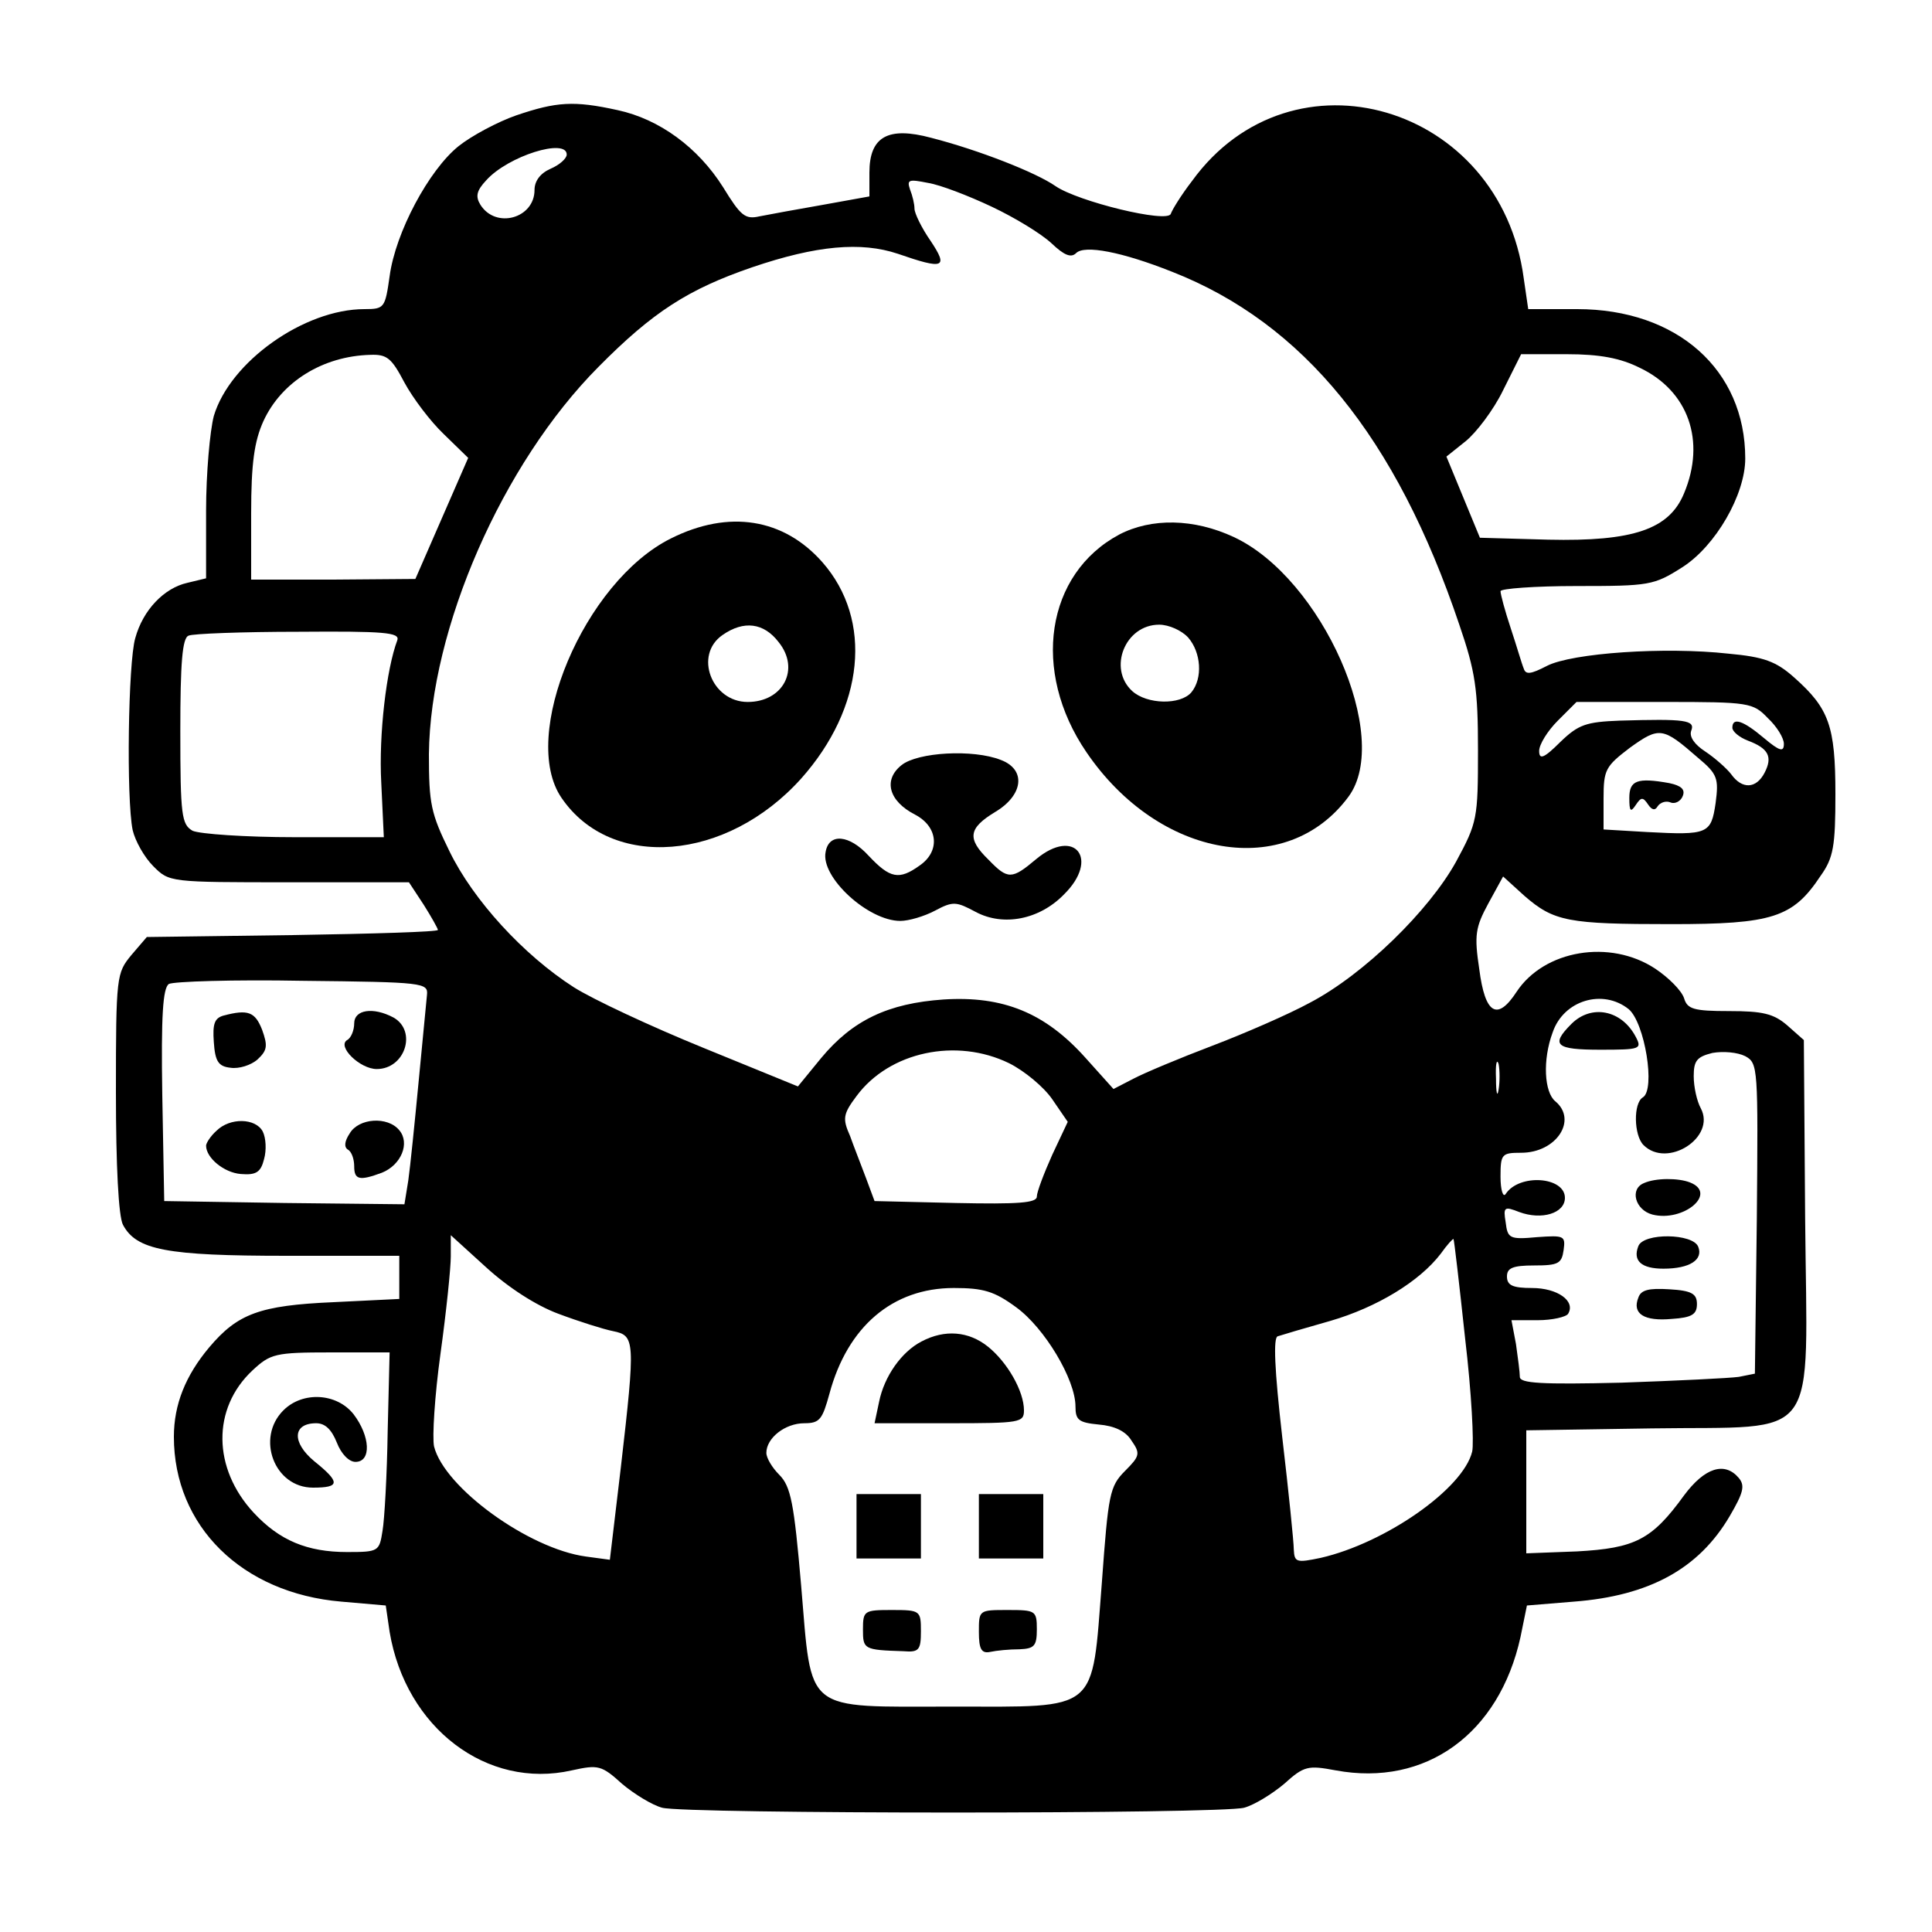 <?xml version="1.0" standalone="no"?>
<!DOCTYPE svg PUBLIC "-//W3C//DTD SVG 20010904//EN"
 "http://www.w3.org/TR/2001/REC-SVG-20010904/DTD/svg10.dtd">
<svg version="1.0" xmlns="http://www.w3.org/2000/svg"
 width="300pt" height="300pt" viewBox="0 0 300 300"
 preserveAspectRatio="xMidYMid meet">

<g transform="translate(0,300) scale(0.1,-0.1)"
fill="#000000" stroke="none">
<path d="M802 2821 c-29 -10 -70 -32 -90 -48 -46 -37 -98 -134 -107 -202 -7
-49 -8 -51 -39 -51 -94 0 -209 -82 -234 -166 -6 -23 -12 -89 -12 -147 l0 -105
-29 -7 c-36 -8 -69 -42 -81 -86 -11 -38 -14 -249 -4 -298 4 -17 18 -42 32 -56
25 -25 25 -25 211 -25 l186 0 23 -35 c12 -19 22 -37 22 -39 0 -3 -102 -6 -226
-8 l-226 -3 -24 -28 c-23 -28 -24 -32 -24 -213 0 -114 4 -193 11 -206 21 -39
67 -48 254 -48 l175 0 0 -34 0 -33 -102 -5 c-115 -5 -149 -18 -193 -70 -37
-44 -55 -89 -55 -139 0 -139 106 -243 260 -256 l69 -6 6 -41 c25 -149 151
-245 283 -215 41 9 46 8 78 -21 19 -16 47 -33 62 -37 35 -10 869 -10 904 0 15
4 43 21 62 37 31 28 37 29 80 21 140 -26 254 57 287 207 l10 49 73 6 c117 9
194 51 242 133 21 36 24 47 14 59 -22 26 -53 16 -85 -27 -50 -69 -76 -82 -166
-87 l-79 -3 0 95 0 96 195 3 c265 4 241 -29 238 326 l-2 277 -26 23 c-21 18
-38 22 -90 22 -55 0 -65 3 -70 20 -4 12 -24 32 -45 46 -70 46 -172 29 -215
-36 -30 -46 -49 -35 -58 35 -8 53 -6 65 14 102 l23 42 33 -30 c46 -40 68 -44
228 -44 157 0 189 10 232 75 20 28 23 46 23 127 0 106 -10 133 -64 181 -28 25
-47 32 -102 37 -99 11 -243 1 -282 -19 -25 -13 -33 -14 -36 -4 -3 7 -11 35
-20 62 -9 27 -16 53 -16 58 0 4 53 8 118 8 113 0 120 1 164 29 52 33 98 113
98 169 0 138 -106 232 -261 232 l-76 0 -7 48 c-36 270 -360 365 -515 151 -17
-22 -31 -45 -33 -51 -5 -15 -144 19 -179 43 -30 21 -119 56 -193 75 -67 18
-96 2 -96 -54 l0 -37 -72 -13 c-40 -7 -84 -15 -99 -18 -22 -5 -29 1 -56 45
-39 62 -99 106 -164 120 -68 15 -95 13 -157 -8z m78 -61 c0 -6 -11 -16 -25
-22 -16 -7 -25 -19 -25 -33 0 -44 -60 -61 -84 -23 -8 13 -6 22 9 38 34 38 125
66 125 40z m660 -81 c36 -17 77 -42 93 -57 19 -18 30 -23 38 -15 13 13 71 2
149 -29 204 -80 348 -257 446 -548 25 -73 29 -100 29 -195 0 -106 -1 -112 -34
-173 -42 -76 -143 -175 -227 -219 -33 -18 -102 -48 -152 -67 -50 -19 -105 -42
-122 -51 l-31 -16 -44 49 c-62 69 -127 96 -220 90 -86 -6 -141 -32 -190 -91
l-36 -44 -147 60 c-81 33 -171 75 -201 94 -78 50 -156 135 -193 211 -29 59
-32 74 -32 151 2 195 114 451 263 601 85 86 140 121 239 155 100 34 169 40
226 21 72 -25 79 -22 51 20 -14 20 -25 43 -25 50 0 7 -3 20 -7 30 -5 15 -2 16
28 10 19 -3 63 -20 99 -37z m-912 -273 c13 -24 40 -60 61 -80 l38 -37 -41 -94
-41 -94 -127 -1 -128 0 0 103 c0 78 5 112 19 143 28 61 92 101 166 103 26 1
33 -5 53 -43z m1918 23 c76 -36 103 -114 69 -195 -23 -56 -79 -75 -211 -72
l-106 3 -26 63 -26 63 30 24 c16 13 43 48 58 79 l28 56 71 0 c51 0 83 -6 113
-21z m-1929 -423 c-17 -45 -29 -147 -25 -221 l4 -85 -138 0 c-77 0 -148 5
-159 10 -17 10 -19 23 -19 155 0 105 3 145 13 148 6 3 83 6 171 6 132 1 157
-1 153 -13z m2128 -121 c14 -13 25 -31 25 -40 0 -13 -6 -12 -31 9 -32 27 -49
33 -49 16 0 -6 11 -15 24 -20 32 -12 39 -25 26 -50 -13 -25 -35 -26 -52 -2 -7
9 -25 25 -40 35 -17 11 -25 23 -22 32 7 17 -9 19 -111 16 -52 -2 -64 -6 -92
-33 -26 -26 -33 -28 -33 -14 0 10 13 31 29 47 l29 29 137 0 c131 0 137 -1 160
-25z m-108 -62 c30 -25 32 -32 27 -70 -7 -48 -12 -50 -106 -45 l-68 4 0 48 c0
45 3 50 41 79 46 33 51 32 106 -16z m-1974 -368 c-1 -11 -7 -72 -13 -135 -6
-63 -13 -132 -16 -153 l-6 -37 -186 2 -187 3 -3 164 c-2 125 1 166 10 173 7 4
101 7 208 5 188 -2 195 -3 193 -22z m1866 -22 c25 -21 42 -125 22 -137 -15 -9
-14 -59 1 -74 37 -37 113 12 89 57 -6 11 -11 33 -11 50 0 24 5 30 29 36 17 3
39 1 51 -5 20 -11 20 -17 18 -252 l-3 -241 -25 -5 c-14 -2 -96 -6 -182 -9
-125 -3 -158 -1 -158 9 0 7 -3 30 -6 51 l-7 37 41 0 c22 0 44 5 47 10 12 20
-17 40 -56 40 -30 0 -39 4 -39 18 0 13 9 17 42 17 38 0 43 3 46 24 3 22 1 23
-41 20 -43 -4 -46 -2 -49 23 -4 24 -2 25 21 16 35 -13 71 -2 71 22 0 33 -71
38 -92 6 -4 -6 -8 6 -8 27 0 35 2 37 32 37 55 0 88 51 53 80 -17 14 -20 64 -4
107 17 50 78 68 118 36z m-962 -84 c24 -12 54 -37 67 -56 l24 -35 -24 -51
c-13 -29 -24 -58 -24 -65 0 -10 -29 -12 -126 -10 l-126 3 -13 35 c-7 19 -19
49 -25 66 -12 27 -11 34 10 62 51 69 155 91 237 51z m760 -41 c-2 -13 -4 -5
-4 17 -1 22 1 32 4 23 2 -10 2 -28 0 -40z m-1460 -348 c32 -12 70 -24 85 -27
34 -7 35 -13 12 -212 l-17 -143 -37 5 c-89 12 -220 107 -236 171 -3 14 1 79
10 144 9 65 16 133 16 151 l0 33 55 -50 c34 -31 77 -59 112 -72z m1408 -38
c10 -84 14 -163 11 -176 -14 -58 -135 -142 -235 -165 -38 -8 -41 -7 -42 13 0
11 -8 90 -18 175 -12 105 -14 154 -7 156 6 2 43 13 82 24 72 21 138 61 171
104 10 14 19 24 20 23 1 -1 9 -70 18 -154z m-697 48 c44 -32 92 -112 92 -154
0 -21 5 -25 36 -28 24 -2 42 -10 51 -25 14 -20 13 -24 -10 -47 -24 -24 -26
-36 -36 -173 -16 -204 -3 -193 -232 -193 -233 0 -218 -12 -235 188 -11 128
-16 154 -34 172 -11 11 -20 26 -20 34 0 23 29 46 59 46 24 0 28 6 39 46 28
104 98 164 193 164 46 0 63 -5 97 -30z m-976 -192 c-1 -68 -5 -138 -8 -155 -5
-32 -6 -33 -55 -33 -62 0 -105 18 -145 61 -64 69 -65 162 -2 221 28 26 35 28
122 28 l91 0 -3 -122z"/>
<path d="M1042 2164 c-135 -67 -236 -307 -170 -403 77 -113 256 -99 372 30 98
110 112 246 33 336 -60 68 -145 82 -235 37z m167 -161 c34 -42 7 -93 -48 -93
-56 0 -84 73 -39 104 33 23 64 19 87 -11z"/>
<path d="M1738 2170 c-114 -61 -137 -212 -51 -338 113 -166 311 -199 407 -69
68 92 -41 339 -178 403 -62 29 -128 30 -178 4z m107 -160 c20 -23 23 -63 5
-85 -17 -20 -69 -19 -92 2 -38 35 -11 103 42 103 15 0 35 -9 45 -20z"/>
<path d="M1400 1812 c-29 -23 -20 -56 21 -77 36 -19 39 -57 7 -79 -32 -23 -46
-20 -79 15 -30 33 -62 36 -67 6 -8 -39 66 -107 116 -107 13 0 37 7 54 16 28
15 33 14 63 -2 43 -23 99 -12 137 27 56 55 17 105 -43 55 -38 -32 -44 -32 -74
-1 -34 33 -31 49 10 74 44 26 49 66 9 81 -43 17 -129 12 -154 -8z"/>
<path d="M2530 1761 c0 -21 2 -23 10 -11 8 12 11 13 19 1 6 -9 11 -10 15 -3 4
6 13 9 20 6 7 -3 16 2 19 10 4 10 -2 16 -21 20 -50 9 -62 4 -62 -23z"/>
<path d="M347 1423 c-14 -4 -17 -13 -15 -41 2 -30 7 -38 26 -40 13 -2 32 4 42
13 15 14 16 21 7 46 -11 28 -22 32 -60 22z"/>
<path d="M550 1411 c0 -11 -5 -23 -11 -26 -16 -10 20 -45 46 -45 44 0 63 59
26 80 -32 17 -61 12 -61 -9z"/>
<path d="M336 1244 c-9 -8 -16 -19 -16 -23 0 -19 28 -42 54 -44 24 -2 31 3 36
23 4 14 3 33 -2 43 -11 21 -51 22 -72 1z"/>
<path d="M543 1240 c-8 -12 -9 -21 -3 -25 6 -3 10 -15 10 -26 0 -21 8 -23 43
-10 30 12 44 46 27 66 -18 22 -63 19 -77 -5z"/>
<path d="M2440 1410 c-33 -33 -24 -40 45 -40 62 0 65 1 55 20 -22 42 -69 51
-100 20z"/>
<path d="M2553 1163 c-23 -9 -14 -42 13 -49 48 -12 102 33 58 50 -18 7 -53 7
-71 -1z"/>
<path d="M2544 1065 c-9 -23 5 -35 39 -35 41 0 62 14 54 34 -8 21 -85 22 -93
1z"/>
<path d="M2544 985 c-10 -25 9 -37 52 -33 31 2 39 7 39 23 0 16 -8 21 -43 23
-32 2 -44 -1 -48 -13z"/>
<path d="M1431 917 c-31 -16 -58 -54 -66 -94 l-7 -33 116 0 c110 0 116 1 116
20 0 30 -26 75 -56 99 -30 24 -67 27 -103 8z"/>
<path d="M1330 630 l0 -50 50 0 50 0 0 50 0 50 -50 0 -50 0 0 -50z"/>
<path d="M1520 630 l0 -50 50 0 50 0 0 50 0 50 -50 0 -50 0 0 -50z"/>
<path d="M1340 470 c0 -31 1 -32 63 -34 24 -2 27 2 27 31 0 32 -1 33 -45 33
-43 0 -45 -1 -45 -30z"/>
<path d="M1520 466 c0 -27 4 -34 18 -31 9 2 29 4 45 4 23 1 27 5 27 31 0 29
-2 30 -45 30 -45 0 -45 0 -45 -34z"/>
<path d="M440 810 c-43 -43 -14 -120 46 -120 42 0 43 8 2 41 -35 29 -34 59 3
59 14 0 24 -10 32 -30 7 -18 19 -30 29 -30 25 0 23 40 -3 74 -26 33 -79 36
-109 6z"/>
</g>
</svg>
